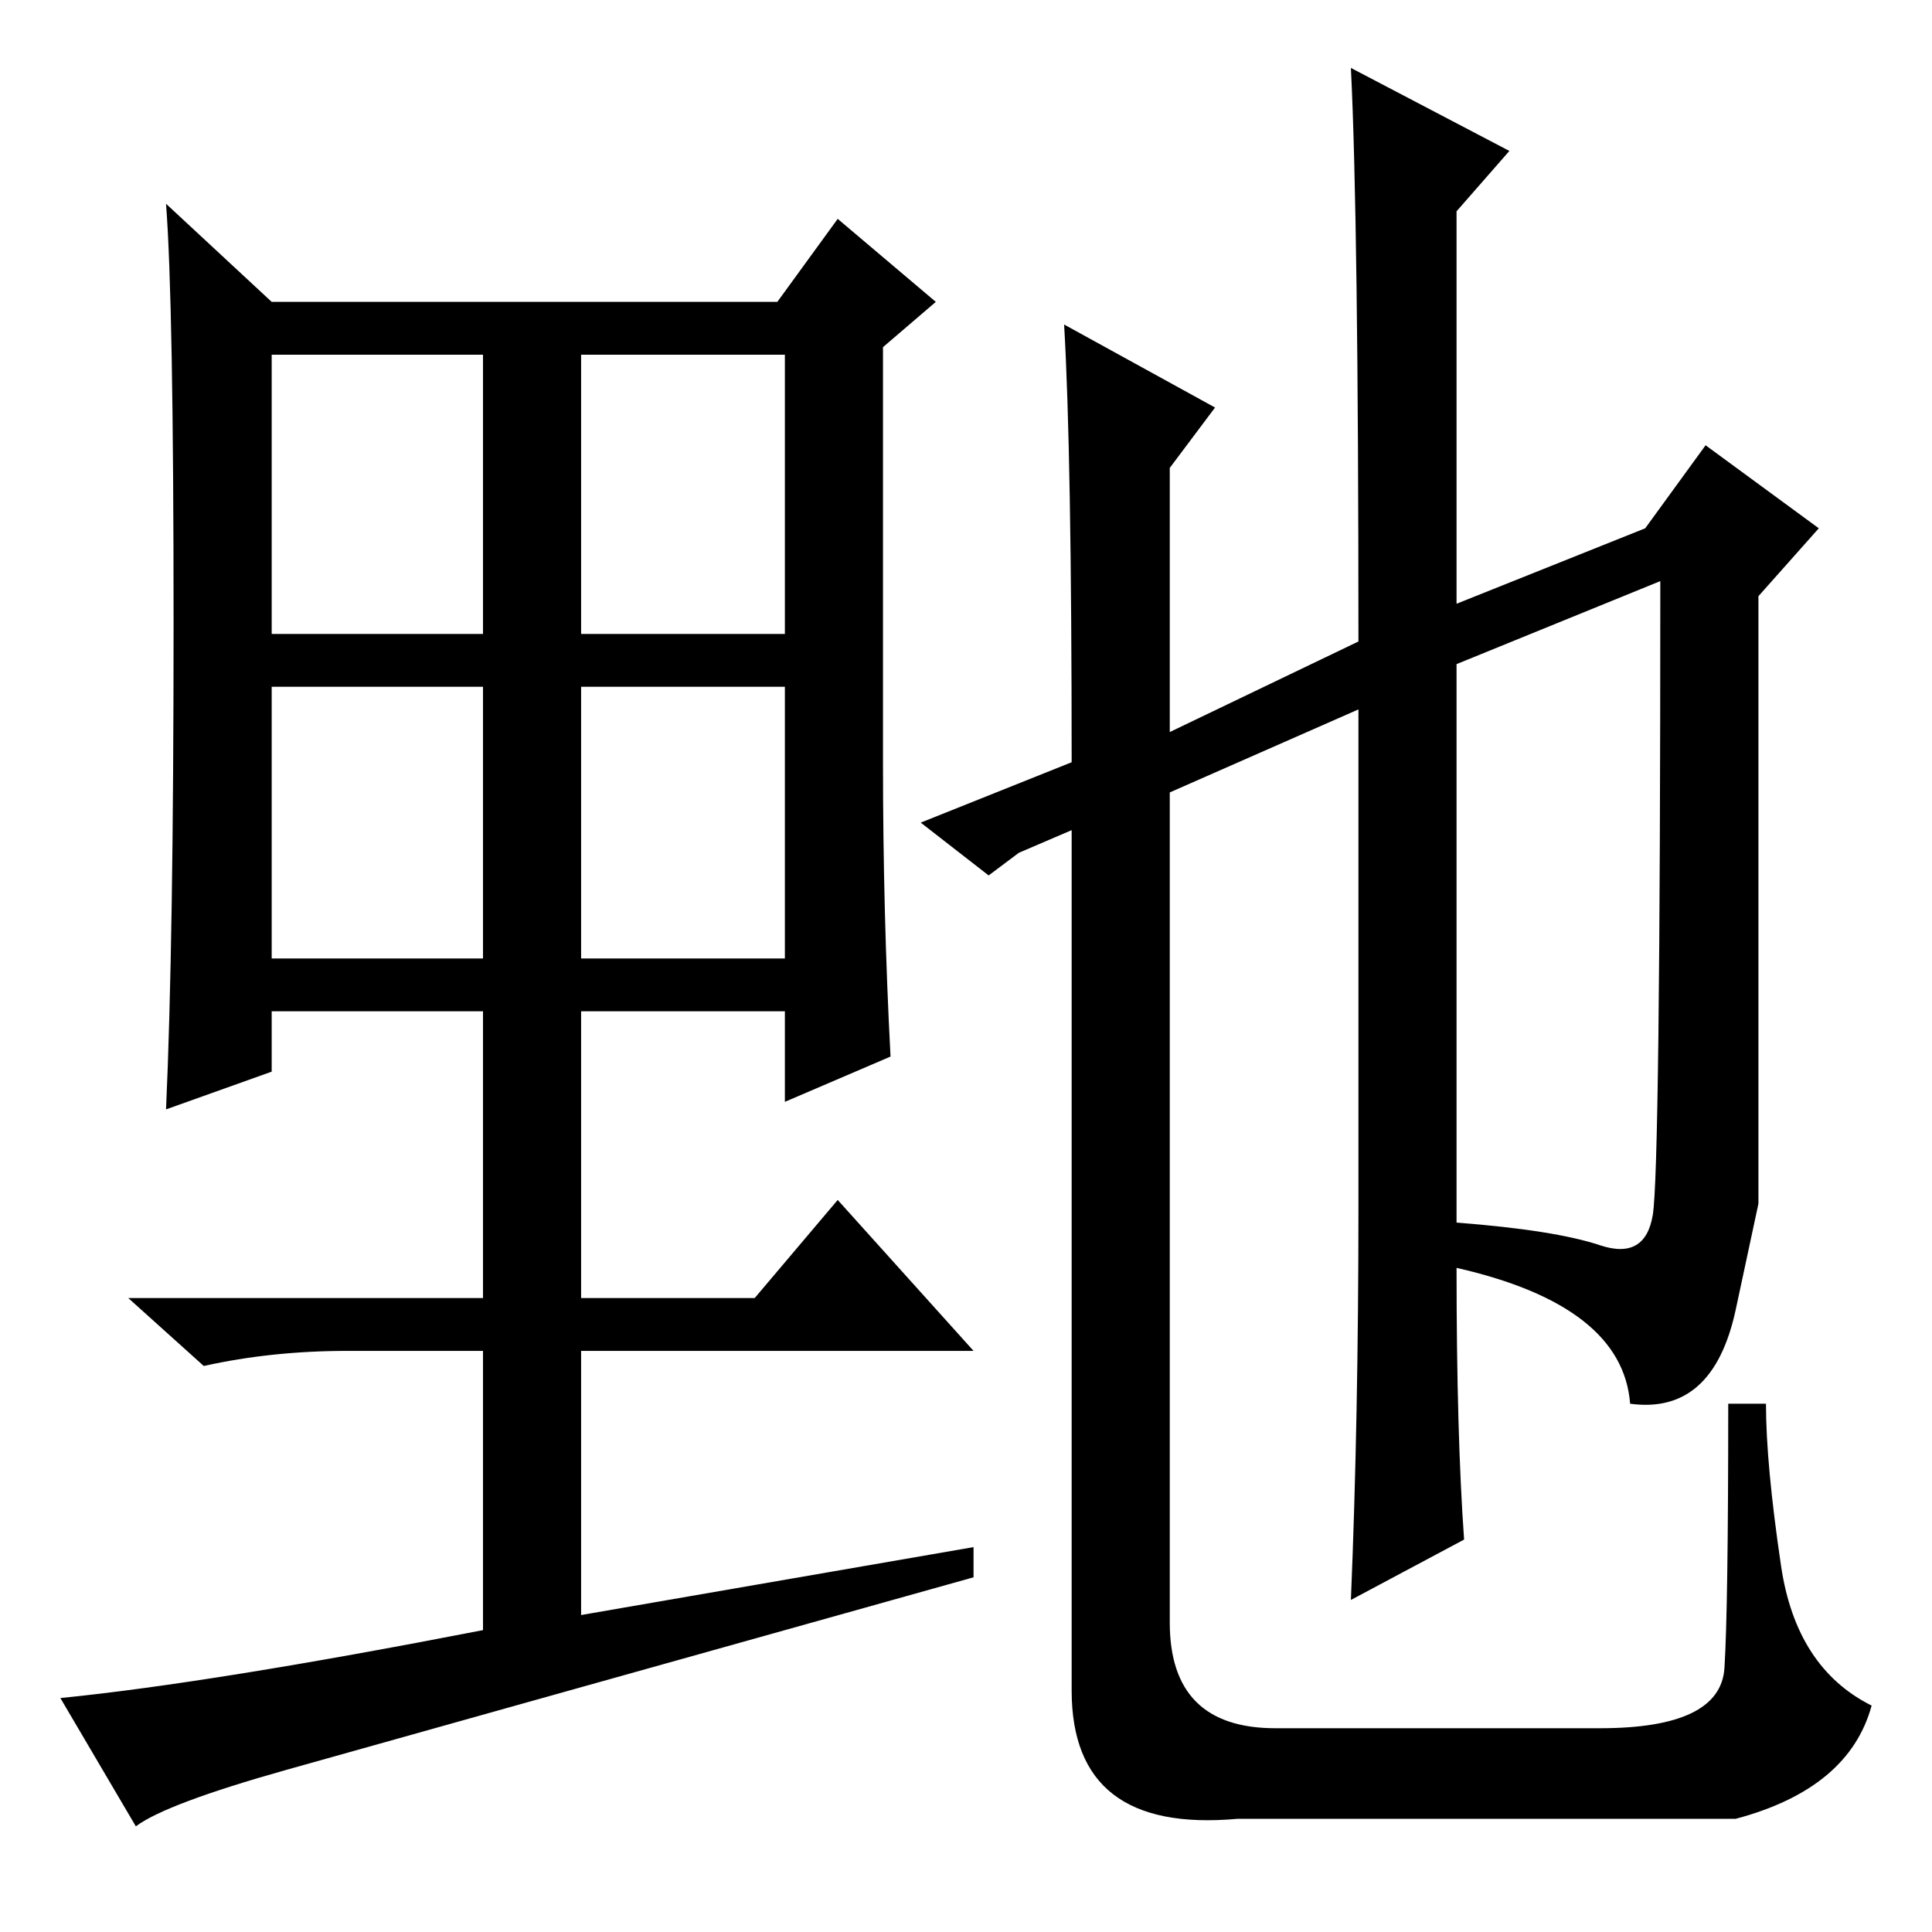 <?xml version="1.0" standalone="no"?>
<!DOCTYPE svg PUBLIC "-//W3C//DTD SVG 1.1//EN" "http://www.w3.org/Graphics/SVG/1.1/DTD/svg11.dtd" >
<svg xmlns="http://www.w3.org/2000/svg" xmlns:xlink="http://www.w3.org/1999/xlink" version="1.1" viewBox="0 -36 256 256">
  <g transform="matrix(1 0 0 -1 0 220)">
   <path fill="currentColor"
d="M36 172h28v37h-28v-37zM77 172h27v37h-27v-37zM36 129h28v36h-28v-36zM77 129h27v36h-27v-36zM36 216h67l8 11l13 -11l-7 -6v-55q0 -20 1 -39l-14 -6v12h-27v-38h23l11 13l18 -20h-52v-35l52 9v-4q-75 -21 -91 -25.5t-20 -7.5l-10 17q20 2 56 9v37h-18q-10 0 -19 -2
l-10 9h47v38h-28v-8l-14 -5q1 22 1 64.5t-1 55.5zM141 213l20 -11l-6 -8v-35l25 12q0 56 -1 76l21 -11l-7 -8v-52l25 10l8 11l15 -11l-8 -9v-80.5t-3 -14t-14 -12.5q-1 13 -23 18q0 -22 1 -36l-15 -8q1 24 1 52v66l-25 -11v-110q0 -14 14 -14h43q16 0 16.5 8t0.5 35h5
q0 -8 2 -21.5t12 -18.5q-3 -11 -18 -15h-66q-22 -2 -22 17v114l-7 -3l-4 -3l-9 7l20 8q0 41 -1 58zM193 94q13 -1 19 -3t7 4t1 84l-27 -11v-74z" />
  </g>

</svg>
